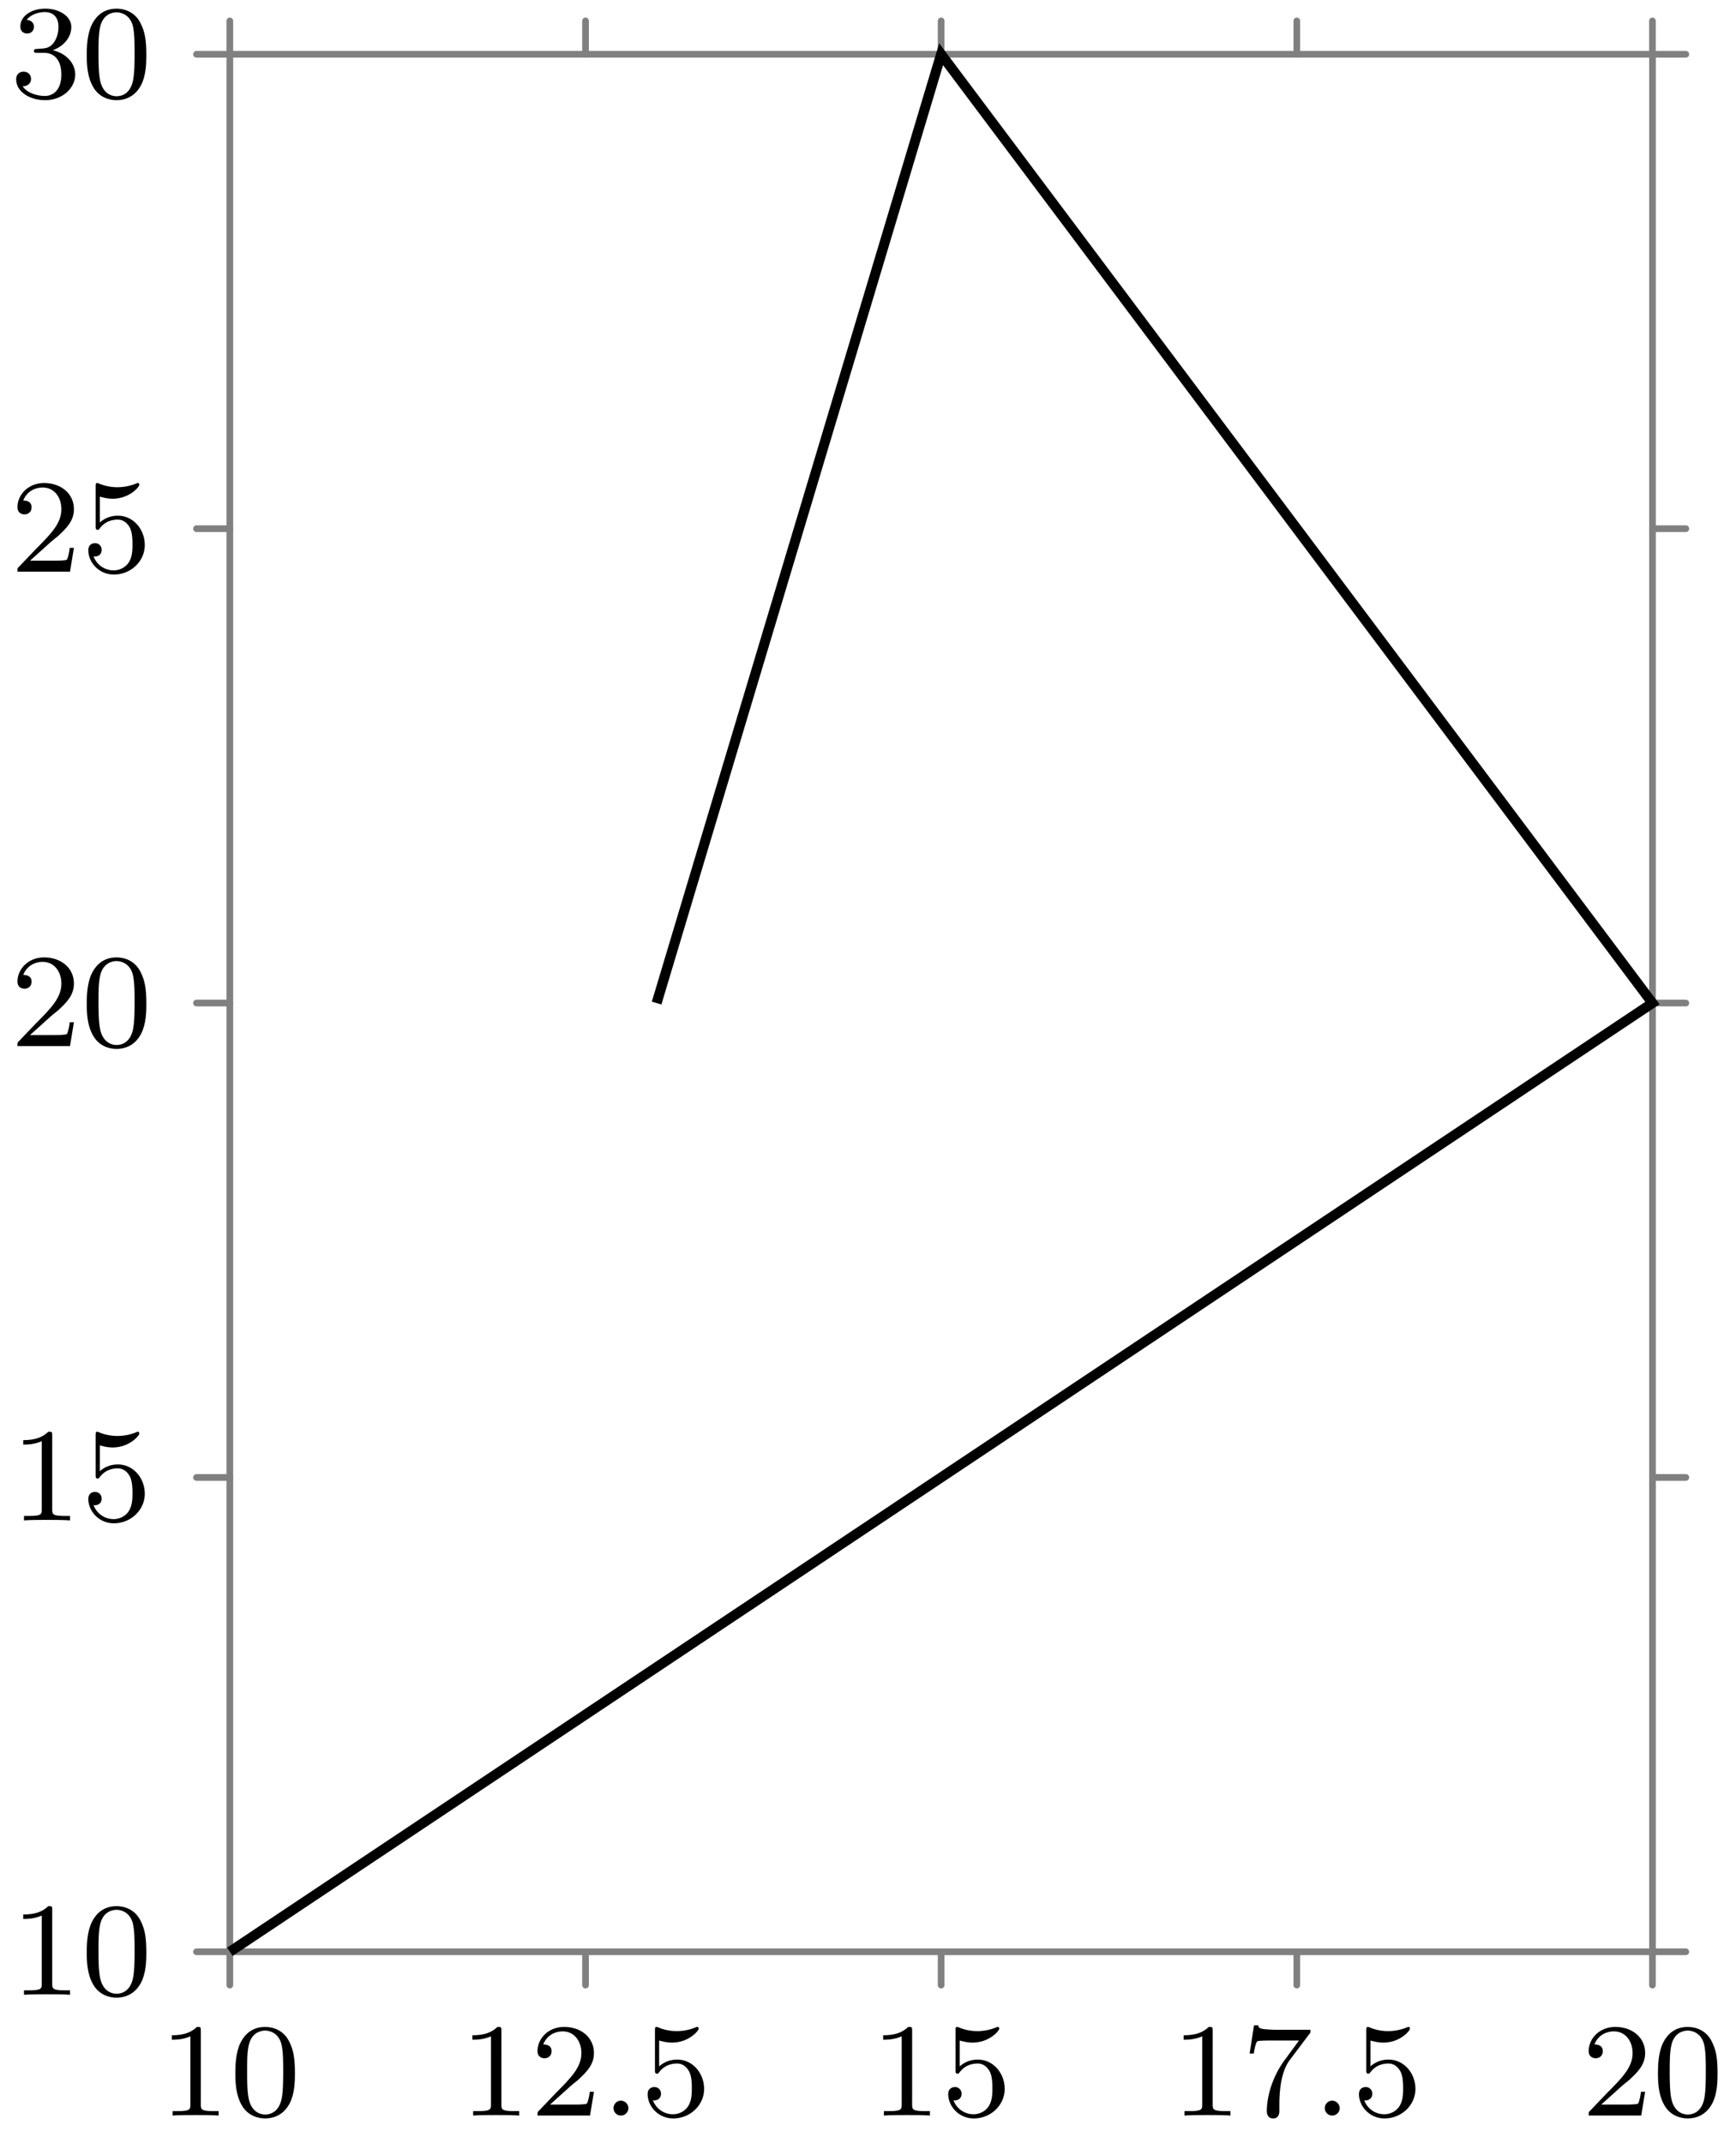 <svg xmlns="http://www.w3.org/2000/svg" xmlns:xlink="http://www.w3.org/1999/xlink" width="138.363" height="170.739" viewBox="0 0 103.772 128.054" version="1.2"><defs><symbol overflow="visible" id="b"><path style="stroke:none" d="M2.5-5.078c0-.219-.016-.219-.234-.219-.329.313-.75.5-1.5.5v.266c.218 0 .64 0 1.109-.203v4.078c0 .297-.031.39-.781.39H.812V0c.329-.031 1.016-.031 1.375-.031.36 0 1.047 0 1.376.031v-.266H3.28c-.75 0-.781-.093-.781-.39Zm0 0"/></symbol><symbol overflow="visible" id="c"><path style="stroke:none" d="M3.89-2.547c0-.844-.078-1.36-.343-1.875-.344-.703-1-.875-1.438-.875-1 0-1.375.75-1.484.969C.344-3.75.328-2.953.328-2.547c0 .531.016 1.328.406 1.969.36.594.954.75 1.375.75.391 0 1.063-.125 1.47-.906.296-.579.312-1.297.312-1.813ZM2.11-.062c-.266 0-.813-.126-.985-.954-.094-.453-.094-1.203-.094-1.625 0-.546 0-1.109.094-1.546.172-.813.781-.891.984-.891.266 0 .829.14.985.86.094.437.094 1.046.094 1.577 0 .47 0 1.188-.094 1.641-.172.828-.719.938-.985.938Zm0 0"/></symbol><symbol overflow="visible" id="d"><path style="stroke:none" d="M2.25-1.625c.125-.125.453-.39.594-.5.484-.453.953-.89.953-1.61 0-.953-.797-1.562-1.781-1.562-.97 0-1.594.719-1.594 1.438 0 .39.312.437.422.437.172 0 .422-.11.422-.422 0-.406-.407-.406-.5-.406.234-.594.765-.781 1.156-.781.734 0 1.125.625 1.125 1.297 0 .828-.578 1.437-1.531 2.39l-1 1.047C.422-.219.422-.203.422 0h3.14l.235-1.422h-.25c-.016.156-.078.547-.172.703-.047.063-.656.063-.781.063H1.172Zm0 0"/></symbol><symbol overflow="visible" id="f"><path style="stroke:none" d="M1.11-4.484c.109.03.421.125.765.125 1 0 1.594-.704 1.594-.829 0-.093-.047-.109-.094-.109-.016 0-.031 0-.094.031a2.982 2.982 0 0 1-1.11.22c-.468 0-.858-.11-1.108-.22-.079-.03-.094-.03-.11-.03-.094 0-.094.077-.094.234v2.328c0 .14 0 .234.125.234.063 0 .079-.031.125-.094.094-.11.391-.515 1.079-.515.437 0 .656.359.734.515.125.281.14.656.14.953 0 .297 0 .735-.218 1.079-.156.25-.485.484-.906.484A1.271 1.271 0 0 1 .734-.922c.016.016.079.016.079.016.218 0 .406-.14.406-.39a.388.388 0 0 0-.39-.407c-.157 0-.407.078-.407.422 0 .718.625 1.453 1.531 1.453 1 0 1.844-.781 1.844-1.766 0-.922-.672-1.75-1.61-1.75-.39 0-.765.125-1.078.406Zm0 0"/></symbol><symbol overflow="visible" id="g"><path style="stroke:none" d="M4.031-4.86c.078-.077.078-.093.078-.265H2.08a8.79 8.79 0 0 1-.642-.031c-.421-.032-.421-.11-.453-.235h-.25L.47-3.703h.25c.015-.125.11-.672.219-.735.078-.046.687-.046.796-.046h1.688l-.813 1.109C1.703-2.172 1.5-.906 1.5-.281c0 .078 0 .453.375.453s.375-.36.375-.453v-.39c0-1.141.203-2.079.594-2.61Zm0 0"/></symbol><symbol overflow="visible" id="h"><path style="stroke:none" d="M2.016-2.656c.625 0 1.03.453 1.03 1.297 0 1-.562 1.28-.983 1.28-.438 0-1.047-.155-1.329-.577.297 0 .5-.188.5-.438 0-.265-.187-.437-.453-.437-.203 0-.437.125-.437.453 0 .75.812 1.25 1.734 1.25 1.047 0 1.797-.734 1.797-1.531 0-.672-.531-1.266-1.344-1.454.625-.218 1.11-.75 1.11-1.39 0-.64-.72-1.094-1.547-1.094-.86 0-1.5.453-1.5 1.063 0 .296.187.421.406.421.25 0 .406-.171.406-.406 0-.297-.265-.406-.437-.406.344-.438.953-.469 1.094-.469.203 0 .812.063.812.89 0 .548-.234.891-.344 1.016-.234.25-.422.266-.906.297-.156 0-.219.016-.219.125 0 .11.078.11.219.11Zm0 0"/></symbol><symbol overflow="visible" id="e"><path style="stroke:none" d="M1.625-.438a.463.463 0 0 0-.453-.453.447.447 0 0 0-.438.438.44.44 0 0 0 .438.453.45.45 0 0 0 .453-.438Zm0 0"/></symbol><clipPath id="a"><path d="M5 0h98.656v126H5Zm0 0"/></clipPath></defs><path style="fill:none;stroke-width:.399;stroke-linecap:round;stroke-linejoin:miter;stroke:gray;stroke-opacity:1;stroke-miterlimit:10" d="M0-1.991V0M21.261-1.991V0M42.519-1.991V0M63.78-1.991V0M85.038-1.991V0M0 113.388v1.992M21.261 113.388v1.992M42.519 113.388v1.992M63.78 113.388v1.992M85.038 113.388v1.992M-1.993.001H0M-1.993 28.345H0M-1.993 56.693H0M-1.993 85.04H0M-1.993 113.388H0M85.042.001h1.992M85.042 28.345h1.992M85.042 56.693h1.992M85.042 85.04h1.992M85.042 113.388h1.992" transform="matrix(1 0 0 -1 13.739 116.63)"/><path style="fill:none;stroke-width:.399;stroke-linecap:butt;stroke-linejoin:miter;stroke:gray;stroke-opacity:1;stroke-miterlimit:10" d="M0 .001h85.042M0 113.388h85.042M0 .001v113.387M85.042.001v113.387" transform="matrix(1 0 0 -1 13.739 116.63)"/><g clip-path="url(#a)"><path style="fill:none;stroke-width:.598;stroke-linecap:butt;stroke-linejoin:miter;stroke:#000;stroke-opacity:1;stroke-miterlimit:10" d="m0 .001 85.038 56.691-42.52 56.696-17.007-56.696" transform="matrix(1 0 0 -1 13.739 116.63)"/></g><g style="fill:#000;fill-opacity:1"><use xlink:href="#b" x="9.505" y="126.415"/><use xlink:href="#c" x="13.74" y="126.415"/></g><g style="fill:#000;fill-opacity:1"><use xlink:href="#b" x="27.472" y="126.415"/><use xlink:href="#d" x="31.707" y="126.415"/></g><use xlink:href="#e" x="35.94" y="126.415" style="fill:#000;fill-opacity:1"/><use xlink:href="#f" x="38.292" y="126.415" style="fill:#000;fill-opacity:1"/><g style="fill:#000;fill-opacity:1"><use xlink:href="#b" x="52.025" y="126.415"/><use xlink:href="#f" x="56.26" y="126.415"/></g><g style="fill:#000;fill-opacity:1"><use xlink:href="#b" x="69.991" y="126.415"/><use xlink:href="#g" x="74.226" y="126.415"/></g><use xlink:href="#e" x="78.459" y="126.415" style="fill:#000;fill-opacity:1"/><use xlink:href="#f" x="80.812" y="126.415" style="fill:#000;fill-opacity:1"/><g style="fill:#000;fill-opacity:1"><use xlink:href="#d" x="94.544" y="126.415"/><use xlink:href="#c" x="98.779" y="126.415"/></g><g style="fill:#000;fill-opacity:1"><use xlink:href="#b" x=".622" y="119.198"/><use xlink:href="#c" x="4.857" y="119.198"/></g><g style="fill:#000;fill-opacity:1"><use xlink:href="#b" x=".622" y="90.852"/><use xlink:href="#f" x="4.857" y="90.852"/></g><g style="fill:#000;fill-opacity:1"><use xlink:href="#d" x=".622" y="62.506"/><use xlink:href="#c" x="4.857" y="62.506"/></g><g style="fill:#000;fill-opacity:1"><use xlink:href="#d" x=".622" y="34.16"/><use xlink:href="#f" x="4.857" y="34.16"/></g><g style="fill:#000;fill-opacity:1"><use xlink:href="#h" x=".622" y="5.814"/><use xlink:href="#c" x="4.857" y="5.814"/></g></svg>